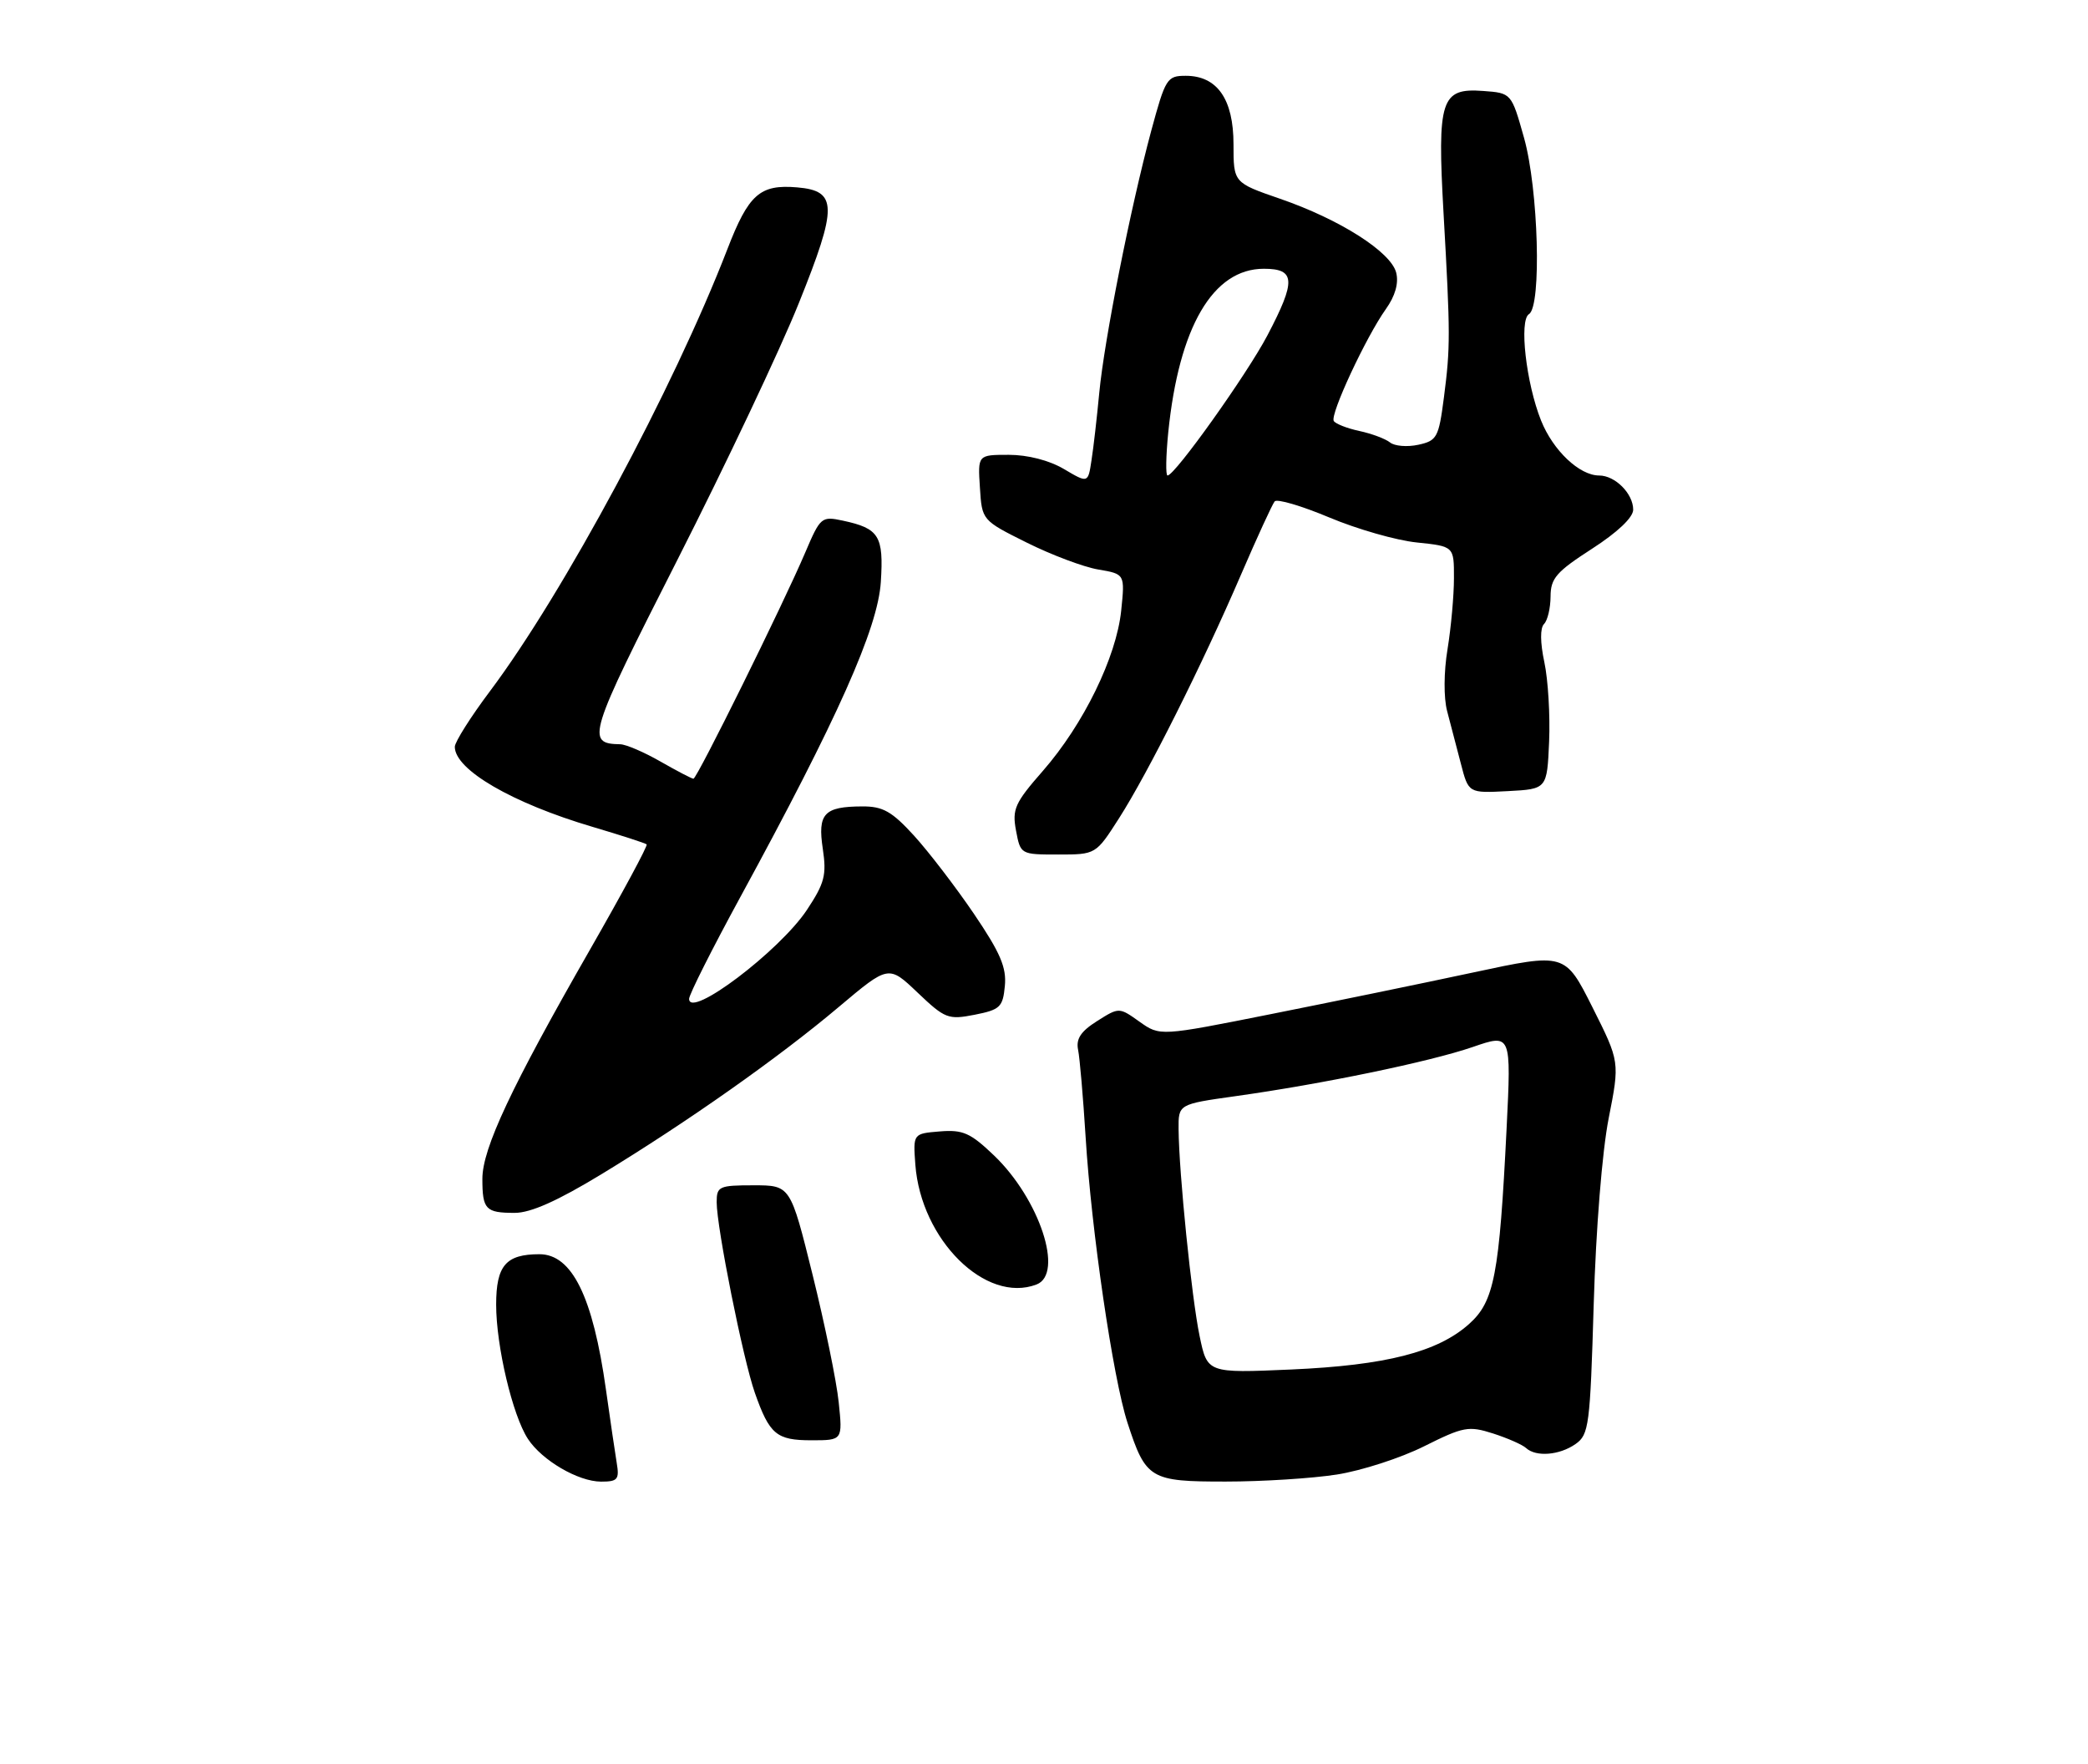 <?xml version="1.0" encoding="UTF-8" standalone="no"?>
<!DOCTYPE svg PUBLIC "-//W3C//DTD SVG 1.1//EN" "http://www.w3.org/Graphics/SVG/1.1/DTD/svg11.dtd" >
<svg xmlns="http://www.w3.org/2000/svg" xmlns:xlink="http://www.w3.org/1999/xlink" version="1.1" viewBox="0 0 303 256">
 <g >
 <path fill="currentColor"
d=" M 89.49 212.25 C 89.24 210.74 88.54 205.96 87.93 201.63 C 86.04 188.17 83.01 182.00 78.28 182.00 C 73.41 182.00 72.00 183.64 72.00 189.33 C 72.00 195.33 74.38 205.40 76.61 208.80 C 78.65 211.92 83.91 214.99 87.22 215.00 C 89.64 215.00 89.90 214.69 89.49 212.25 Z  M 194.00 213.97 C 197.57 213.41 203.27 211.57 206.66 209.87 C 212.37 207.02 213.11 206.88 216.66 208.01 C 218.77 208.69 220.93 209.64 221.45 210.12 C 222.89 211.45 226.30 211.18 228.64 209.54 C 230.58 208.18 230.75 206.86 231.27 189.29 C 231.59 178.35 232.50 167.07 233.44 162.29 C 235.06 154.08 235.06 154.08 231.09 146.17 C 227.11 138.26 227.11 138.26 213.81 141.11 C 206.49 142.68 193.26 145.40 184.42 147.16 C 168.33 150.37 168.33 150.37 165.36 148.26 C 162.40 146.15 162.40 146.15 159.20 148.17 C 156.84 149.66 156.12 150.75 156.45 152.35 C 156.69 153.53 157.18 159.22 157.54 165.00 C 158.37 178.56 161.51 199.97 163.61 206.44 C 166.28 214.64 166.88 215.00 177.90 214.99 C 183.18 214.99 190.43 214.53 194.00 213.97 Z  M 121.71 203.49 C 121.40 200.45 119.69 192.13 117.92 184.99 C 114.70 172.00 114.70 172.00 109.35 172.00 C 104.34 172.00 104.00 172.16 104.00 174.45 C 104.00 178.12 107.84 197.29 109.54 202.11 C 111.67 208.16 112.68 209.00 117.76 209.00 C 122.28 209.00 122.28 209.00 121.71 203.49 Z  M 150.42 186.39 C 154.43 184.85 150.86 174.01 144.26 167.68 C 140.82 164.39 139.74 163.91 136.39 164.18 C 132.50 164.50 132.50 164.50 132.83 169.00 C 133.65 179.91 143.05 189.22 150.42 186.39 Z  M 87.28 170.39 C 99.78 162.79 113.02 153.46 121.72 146.12 C 128.95 140.03 128.95 140.03 133.16 144.04 C 137.13 147.82 137.60 148.00 141.44 147.25 C 145.13 146.52 145.53 146.14 145.82 143.07 C 146.08 140.39 145.16 138.25 141.33 132.60 C 138.68 128.70 134.76 123.59 132.63 121.25 C 129.42 117.74 128.12 117.00 125.12 117.02 C 119.58 117.04 118.63 118.06 119.40 123.17 C 119.97 126.99 119.66 128.16 117.10 132.03 C 113.12 138.02 100.00 147.93 100.00 144.94 C 100.00 144.32 103.35 137.67 107.44 130.16 C 121.56 104.25 127.39 91.17 127.82 84.46 C 128.25 77.76 127.58 76.68 122.31 75.55 C 119.21 74.89 119.05 75.02 116.85 80.18 C 113.68 87.63 101.14 113.00 100.63 113.00 C 100.39 113.00 98.25 111.88 95.85 110.51 C 93.46 109.14 90.83 108.01 90.00 108.00 C 84.98 107.91 85.33 106.77 98.32 81.20 C 105.29 67.47 113.22 50.73 115.92 43.99 C 121.57 29.94 121.54 27.69 115.68 27.19 C 110.27 26.73 108.63 28.18 105.54 36.19 C 97.72 56.40 81.80 86.04 71.10 100.30 C 68.30 104.03 66.00 107.67 66.00 108.37 C 66.00 111.70 74.33 116.54 86.00 119.99 C 90.12 121.21 93.65 122.35 93.84 122.53 C 94.03 122.71 90.32 129.59 85.60 137.83 C 74.18 157.76 70.00 166.66 70.00 171.06 C 70.00 175.51 70.47 176.00 74.70 176.00 C 77.02 176.00 80.91 174.26 87.28 170.39 Z  M 162.38 118.75 C 166.60 112.15 174.43 96.52 180.04 83.50 C 182.41 78.00 184.63 73.17 184.97 72.76 C 185.31 72.35 188.87 73.40 192.90 75.09 C 196.92 76.78 202.64 78.42 205.61 78.72 C 211.00 79.28 211.00 79.28 210.99 83.89 C 210.99 86.43 210.57 91.06 210.06 94.19 C 209.51 97.50 209.49 101.25 210.00 103.19 C 210.48 105.01 211.37 108.43 211.99 110.80 C 213.10 115.10 213.10 115.10 218.80 114.80 C 224.50 114.50 224.50 114.50 224.80 107.60 C 224.96 103.81 224.65 98.63 224.11 96.10 C 223.50 93.24 223.48 91.14 224.06 90.55 C 224.58 90.03 225.00 88.23 225.01 86.55 C 225.02 83.92 225.85 82.97 231.01 79.64 C 234.72 77.25 237.00 75.09 237.00 73.96 C 237.00 71.63 234.38 69.00 232.06 69.00 C 229.20 69.00 225.37 65.37 223.63 61.02 C 221.46 55.60 220.42 46.47 221.88 45.58 C 223.73 44.43 223.25 27.43 221.16 20.00 C 219.33 13.50 219.33 13.50 215.23 13.20 C 209.09 12.74 208.55 14.42 209.48 30.95 C 210.48 48.60 210.48 50.35 209.53 57.70 C 208.78 63.48 208.53 63.95 205.82 64.54 C 204.22 64.89 202.37 64.74 201.71 64.20 C 201.04 63.67 199.04 62.92 197.26 62.54 C 195.48 62.16 193.81 61.50 193.55 61.09 C 192.98 60.16 198.22 48.91 201.11 44.85 C 202.47 42.94 202.99 41.10 202.61 39.57 C 201.85 36.56 194.45 31.84 185.75 28.84 C 179.00 26.51 179.00 26.51 179.00 20.94 C 179.00 14.39 176.64 11.00 172.07 11.00 C 169.35 11.00 169.12 11.37 167.05 19.02 C 164.04 30.21 160.26 49.26 159.52 57.00 C 159.18 60.58 158.68 64.99 158.39 66.81 C 157.89 70.13 157.89 70.13 154.39 68.06 C 152.25 66.80 149.14 66.00 146.39 66.00 C 141.89 66.00 141.89 66.00 142.20 70.75 C 142.50 75.50 142.50 75.50 149.00 78.74 C 152.57 80.52 157.24 82.28 159.37 82.64 C 163.25 83.30 163.25 83.30 162.70 88.62 C 162.00 95.36 157.23 105.12 151.34 111.86 C 147.26 116.52 146.86 117.42 147.44 120.53 C 148.09 123.99 148.11 124.00 153.56 124.00 C 159.02 124.00 159.02 124.00 162.38 118.75 Z  M 174.08 193.87 C 172.92 188.30 171.09 170.28 171.03 163.87 C 171.00 160.23 171.00 160.23 179.25 159.07 C 191.85 157.31 207.50 154.07 213.72 151.93 C 219.31 150.00 219.31 150.00 218.63 163.75 C 217.57 185.07 216.84 188.86 213.18 192.13 C 208.62 196.20 201.13 198.12 187.35 198.73 C 175.20 199.26 175.20 199.26 174.08 193.87 Z  M 169.53 62.75 C 171.08 47.45 176.01 39.00 183.40 39.00 C 188.00 39.00 188.09 40.72 183.93 48.65 C 180.95 54.32 170.49 69.00 169.43 69.00 C 169.14 69.00 169.19 66.19 169.53 62.75 Z "/>
</g>
</svg>
